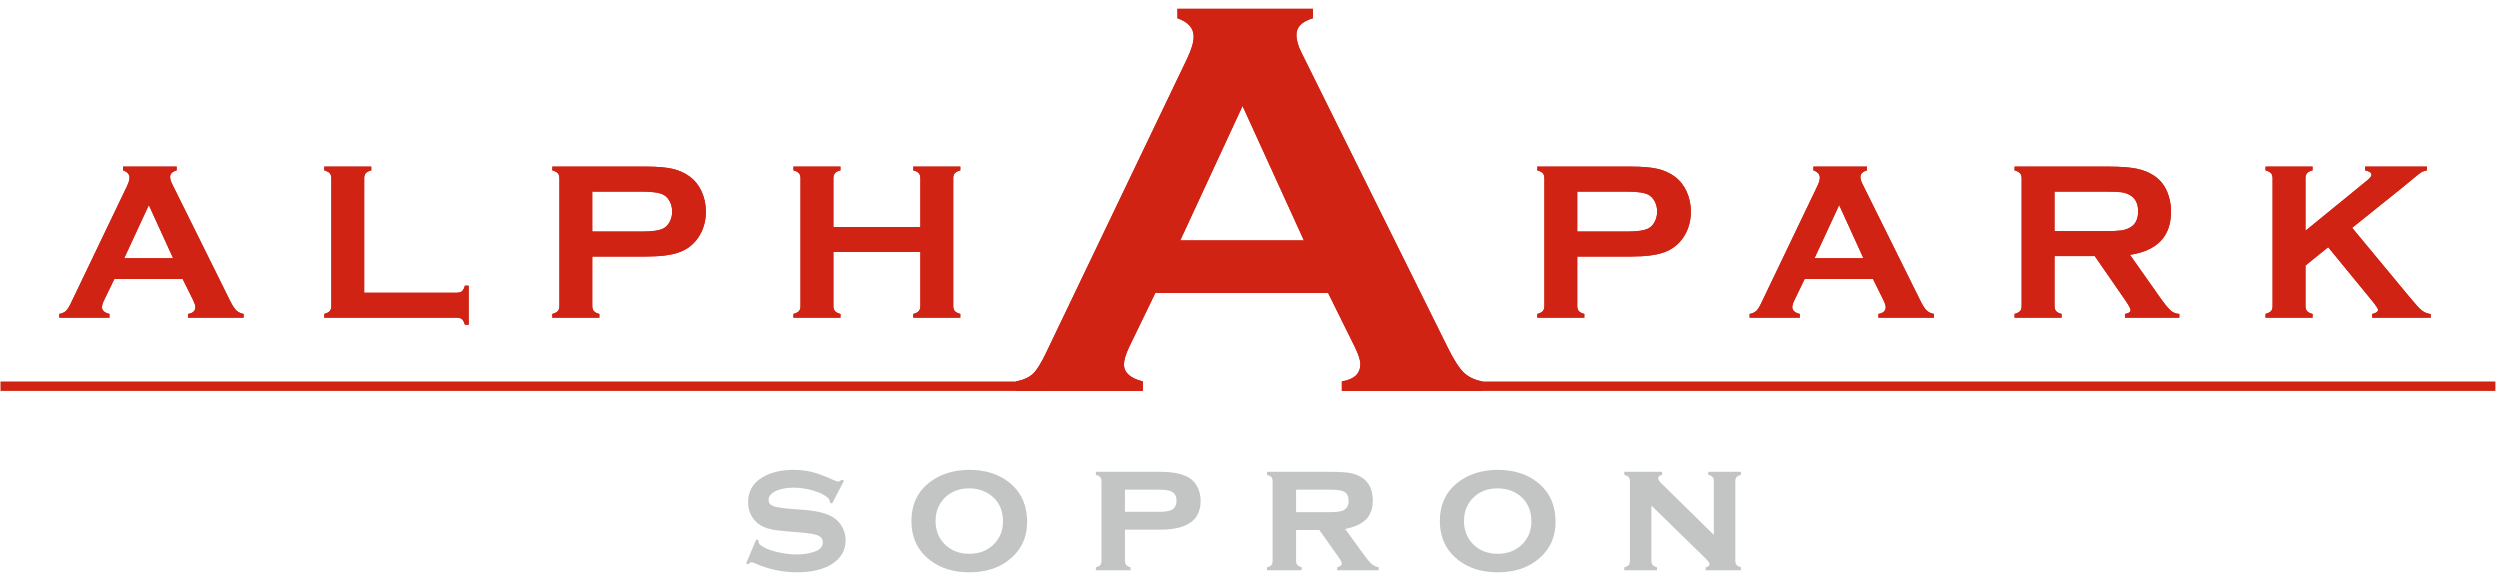 <?xml version="1.0" encoding="UTF-8"?>
<svg width="176px" height="41px" viewBox="0 0 176 41" version="1.1" xmlns="http://www.w3.org/2000/svg" xmlns:xlink="http://www.w3.org/1999/xlink">
    <!-- Generator: Sketch 40.3 (33839) - http://www.bohemiancoding.com/sketch -->
    <title>alpha park</title>
    <desc>Created with Sketch.</desc>
    <defs></defs>
    <g id="Page-1" stroke="none" stroke-width="1" fill="none" fill-rule="evenodd">
        <g id="logok" transform="translate(-90, -502)">
            <g id="alpha-park" transform="translate(90, 502)">
                <path d="M91.794,16.922 L87.476,7.458 L83.09,16.922 L91.794,16.922 Z M93.501,20.629 L81.332,20.629 L79.501,24.411 C79.251,24.936 79.127,25.349 79.127,25.651 C79.127,26.23 79.57,26.63 80.458,26.853 L80.458,27.521 L71.528,27.521 L71.528,26.853 C72.053,26.749 72.454,26.567 72.729,26.306 C73.004,26.041 73.32,25.531 73.676,24.772 L83.562,4.155 C83.877,3.499 84.034,2.976 84.034,2.582 C84.034,1.98 83.653,1.546 82.892,1.285 L82.892,0.618 L92.43,0.618 L92.43,1.285 C91.656,1.508 91.269,1.895 91.269,2.446 C91.269,2.825 91.392,3.259 91.642,3.743 L101.895,24.417 C102.328,25.294 102.709,25.895 103.038,26.217 C103.367,26.536 103.807,26.749 104.359,26.853 L104.359,27.521 L94.465,27.521 L94.465,26.853 C95.334,26.71 95.769,26.302 95.769,25.633 C95.769,25.357 95.636,24.95 95.374,24.411 L93.501,20.629 Z" id="Fill-80" fill="#D02314"></path>
                <path d="M91.794,16.922 L87.476,7.458 L83.09,16.922 L91.794,16.922 Z M93.501,20.629 L81.332,20.629 L79.501,24.411 C79.251,24.936 79.127,25.349 79.127,25.651 C79.127,26.23 79.57,26.63 80.458,26.853 L80.458,27.521 L71.528,27.521 L71.528,26.853 C72.053,26.749 72.454,26.567 72.729,26.306 C73.004,26.041 73.32,25.531 73.676,24.772 L83.562,4.155 C83.877,3.499 84.034,2.976 84.034,2.582 C84.034,1.98 83.653,1.546 82.892,1.285 L82.892,0.618 L92.43,0.618 L92.43,1.285 C91.656,1.508 91.269,1.895 91.269,2.446 C91.269,2.825 91.392,3.259 91.642,3.743 L101.895,24.417 C102.328,25.294 102.709,25.895 103.038,26.217 C103.367,26.536 103.807,26.749 104.359,26.853 L104.359,27.521 L94.465,27.521 L94.465,26.853 C95.334,26.71 95.769,26.302 95.769,25.633 C95.769,25.357 95.636,24.95 95.374,24.411 L93.501,20.629 Z" id="Fill-81" fill="#D02314"></path>
                <path d="M111.039,16.301 L114.574,16.301 C115.278,16.301 115.773,16.226 116.058,16.075 C116.239,15.976 116.385,15.819 116.496,15.604 C116.609,15.388 116.664,15.15 116.664,14.891 C116.664,14.636 116.609,14.402 116.496,14.185 C116.385,13.972 116.239,13.813 116.058,13.714 C115.777,13.565 115.284,13.489 114.574,13.489 L111.039,13.489 L111.039,16.301 Z M111.039,18.058 L111.039,21.543 C111.039,21.698 111.077,21.819 111.152,21.904 C111.227,21.989 111.355,22.055 111.537,22.102 L111.537,22.365 L108.227,22.365 L108.227,22.102 C108.413,22.05 108.543,21.982 108.617,21.9 C108.689,21.816 108.725,21.697 108.725,21.541 L108.725,12.561 C108.725,12.402 108.689,12.28 108.617,12.196 C108.543,12.114 108.413,12.047 108.227,11.994 L108.227,11.73 L114.853,11.73 C115.625,11.73 116.239,11.782 116.691,11.887 C117.146,11.991 117.546,12.171 117.894,12.426 C118.252,12.69 118.531,13.039 118.734,13.47 C118.935,13.918 119.037,14.392 119.037,14.891 C119.037,15.609 118.844,16.238 118.461,16.779 C118.129,17.243 117.689,17.572 117.142,17.766 C116.594,17.962 115.831,18.058 114.851,18.058 L111.039,18.058 Z" id="Fill-82" fill="#D02314"></path>
                <path d="M111.039,16.301 L114.574,16.301 C115.278,16.301 115.773,16.226 116.058,16.075 C116.239,15.976 116.385,15.819 116.496,15.604 C116.609,15.388 116.664,15.15 116.664,14.891 C116.664,14.636 116.609,14.402 116.496,14.185 C116.385,13.972 116.239,13.813 116.058,13.714 C115.777,13.565 115.284,13.489 114.574,13.489 L111.039,13.489 L111.039,16.301 Z M111.039,18.058 L111.039,21.543 C111.039,21.698 111.077,21.819 111.152,21.904 C111.227,21.989 111.355,22.055 111.537,22.102 L111.537,22.365 L108.227,22.365 L108.227,22.102 C108.413,22.05 108.543,21.982 108.617,21.9 C108.689,21.816 108.725,21.697 108.725,21.541 L108.725,12.561 C108.725,12.402 108.689,12.28 108.617,12.196 C108.543,12.114 108.413,12.047 108.227,11.994 L108.227,11.73 L114.853,11.73 C115.625,11.73 116.239,11.782 116.691,11.887 C117.146,11.991 117.546,12.171 117.894,12.426 C118.252,12.69 118.531,13.039 118.734,13.47 C118.935,13.918 119.037,14.392 119.037,14.891 C119.037,15.609 118.844,16.238 118.461,16.779 C118.129,17.243 117.689,17.572 117.142,17.766 C116.594,17.962 115.831,18.058 114.851,18.058 L111.039,18.058 Z" id="Fill-83" fill="#D02314"></path>
                <path d="M131.184,18.175 L129.477,14.434 L127.743,18.175 L131.184,18.175 Z M131.858,19.641 L127.049,19.641 L126.324,21.135 C126.225,21.343 126.177,21.506 126.177,21.625 C126.177,21.855 126.351,22.013 126.703,22.102 L126.703,22.365 L123.173,22.365 L123.173,22.102 C123.379,22.06 123.538,21.988 123.647,21.885 C123.756,21.781 123.882,21.579 124.021,21.278 L127.929,13.128 C128.054,12.87 128.117,12.663 128.117,12.507 C128.117,12.269 127.965,12.098 127.665,11.994 L127.665,11.731 L131.435,11.731 L131.435,11.994 C131.129,12.082 130.975,12.235 130.975,12.453 C130.975,12.604 131.025,12.775 131.124,12.965 L135.177,21.137 C135.348,21.485 135.497,21.722 135.628,21.849 C135.758,21.975 135.932,22.06 136.151,22.102 L136.151,22.365 L132.24,22.365 L132.24,22.102 C132.582,22.044 132.754,21.884 132.754,21.619 C132.754,21.509 132.702,21.348 132.599,21.135 L131.858,19.641 Z" id="Fill-84" fill="#D02314"></path>
                <path d="M131.184,18.175 L129.477,14.434 L127.743,18.175 L131.184,18.175 Z M131.858,19.641 L127.049,19.641 L126.324,21.135 C126.225,21.343 126.177,21.506 126.177,21.625 C126.177,21.855 126.351,22.013 126.703,22.102 L126.703,22.365 L123.173,22.365 L123.173,22.102 C123.379,22.06 123.538,21.988 123.647,21.885 C123.756,21.781 123.882,21.579 124.021,21.278 L127.929,13.128 C128.054,12.87 128.117,12.663 128.117,12.507 C128.117,12.269 127.965,12.098 127.665,11.994 L127.665,11.731 L131.435,11.731 L131.435,11.994 C131.129,12.082 130.975,12.235 130.975,12.453 C130.975,12.604 131.025,12.775 131.124,12.965 L135.177,21.137 C135.348,21.485 135.497,21.722 135.628,21.849 C135.758,21.975 135.932,22.06 136.151,22.102 L136.151,22.365 L132.24,22.365 L132.24,22.102 C132.582,22.044 132.754,21.884 132.754,21.619 C132.754,21.509 132.702,21.348 132.599,21.135 L131.858,19.641 Z" id="Fill-85" fill="#D02314"></path>
                <path d="M144.638,16.271 L148.216,16.271 C148.745,16.271 149.118,16.256 149.337,16.225 C149.554,16.194 149.754,16.13 149.936,16.03 C150.329,15.819 150.526,15.434 150.526,14.879 C150.526,14.327 150.329,13.942 149.936,13.73 C149.749,13.625 149.55,13.56 149.339,13.531 C149.13,13.503 148.756,13.489 148.216,13.489 L144.638,13.489 L144.638,16.271 Z M144.638,18.028 L144.638,21.542 C144.638,21.698 144.676,21.819 144.75,21.902 C144.826,21.989 144.954,22.054 145.136,22.102 L145.136,22.365 L141.826,22.365 L141.826,22.102 C142.012,22.05 142.143,21.982 142.215,21.9 C142.287,21.816 142.324,21.697 142.324,21.541 L142.324,12.562 C142.324,12.402 142.287,12.28 142.215,12.196 C142.143,12.114 142.012,12.047 141.826,11.994 L141.826,11.73 L148.469,11.73 C149.278,11.73 149.92,11.778 150.395,11.871 C150.869,11.964 151.282,12.129 151.635,12.362 C152.044,12.633 152.351,12.999 152.552,13.461 C152.744,13.908 152.841,14.386 152.841,14.895 C152.841,16.63 151.877,17.646 149.951,17.941 L152.012,20.868 C152.375,21.38 152.64,21.709 152.809,21.857 C152.976,22.005 153.183,22.085 153.426,22.102 L153.426,22.365 L149.599,22.365 L149.599,22.102 C149.862,22.06 149.994,21.966 149.994,21.822 C149.994,21.73 149.872,21.505 149.629,21.147 L147.471,18.028 L144.638,18.028 Z" id="Fill-86" fill="#D02314"></path>
                <path d="M144.638,16.271 L148.216,16.271 C148.745,16.271 149.118,16.256 149.337,16.225 C149.554,16.194 149.754,16.13 149.936,16.03 C150.329,15.819 150.526,15.434 150.526,14.879 C150.526,14.327 150.329,13.942 149.936,13.73 C149.749,13.625 149.55,13.56 149.339,13.531 C149.13,13.503 148.756,13.489 148.216,13.489 L144.638,13.489 L144.638,16.271 Z M144.638,18.028 L144.638,21.542 C144.638,21.698 144.676,21.819 144.75,21.902 C144.826,21.989 144.954,22.054 145.136,22.102 L145.136,22.365 L141.826,22.365 L141.826,22.102 C142.012,22.05 142.143,21.982 142.215,21.9 C142.287,21.816 142.324,21.697 142.324,21.541 L142.324,12.562 C142.324,12.402 142.287,12.28 142.215,12.196 C142.143,12.114 142.012,12.047 141.826,11.994 L141.826,11.73 L148.469,11.73 C149.278,11.73 149.92,11.778 150.395,11.871 C150.869,11.964 151.282,12.129 151.635,12.362 C152.044,12.633 152.351,12.999 152.552,13.461 C152.744,13.908 152.841,14.386 152.841,14.895 C152.841,16.63 151.877,17.646 149.951,17.941 L152.012,20.868 C152.375,21.38 152.64,21.709 152.809,21.857 C152.976,22.005 153.183,22.085 153.426,22.102 L153.426,22.365 L149.599,22.365 L149.599,22.102 C149.862,22.06 149.994,21.966 149.994,21.822 C149.994,21.73 149.872,21.505 149.629,21.147 L147.471,18.028 L144.638,18.028 Z" id="Fill-87" fill="#D02314"></path>
                <path d="M163.903,17.401 L162.306,18.69 L162.306,21.534 C162.306,21.695 162.344,21.819 162.418,21.903 C162.493,21.989 162.621,22.055 162.804,22.101 L162.804,22.365 L159.493,22.365 L159.493,22.101 C159.68,22.049 159.809,21.981 159.883,21.899 C159.955,21.816 159.991,21.695 159.991,21.534 L159.991,12.554 C159.991,12.399 159.955,12.28 159.883,12.196 C159.809,12.114 159.68,12.046 159.493,11.994 L159.493,11.73 L162.804,11.73 L162.804,11.994 C162.617,12.04 162.487,12.107 162.415,12.192 C162.341,12.278 162.306,12.396 162.306,12.551 L162.306,16.244 L166.65,12.701 C166.853,12.536 166.954,12.403 166.954,12.306 C166.954,12.156 166.803,12.052 166.501,11.994 L166.501,11.73 L170.859,11.73 L170.859,11.994 C170.679,12.031 170.549,12.072 170.471,12.119 C170.393,12.165 170.167,12.341 169.796,12.647 L169.197,13.144 L165.59,16.039 L169.671,20.96 C170.049,21.42 170.322,21.717 170.491,21.851 C170.658,21.984 170.87,22.072 171.124,22.114 L171.124,22.365 L167.004,22.365 L167.004,22.101 C167.277,22.044 167.413,21.947 167.413,21.806 C167.413,21.734 167.29,21.541 167.042,21.231 L163.903,17.401 Z" id="Fill-88" fill="#D02314"></path>
                <path d="M163.903,17.401 L162.306,18.69 L162.306,21.534 C162.306,21.695 162.344,21.819 162.418,21.903 C162.493,21.989 162.621,22.055 162.804,22.101 L162.804,22.365 L159.493,22.365 L159.493,22.101 C159.68,22.049 159.809,21.981 159.883,21.899 C159.955,21.816 159.991,21.695 159.991,21.534 L159.991,12.554 C159.991,12.399 159.955,12.28 159.883,12.196 C159.809,12.114 159.68,12.046 159.493,11.994 L159.493,11.73 L162.804,11.73 L162.804,11.994 C162.617,12.04 162.487,12.107 162.415,12.192 C162.341,12.278 162.306,12.396 162.306,12.551 L162.306,16.244 L166.65,12.701 C166.853,12.536 166.954,12.403 166.954,12.306 C166.954,12.156 166.803,12.052 166.501,11.994 L166.501,11.73 L170.859,11.73 L170.859,11.994 C170.679,12.031 170.549,12.072 170.471,12.119 C170.393,12.165 170.167,12.341 169.796,12.647 L169.197,13.144 L165.59,16.039 L169.671,20.96 C170.049,21.42 170.322,21.717 170.491,21.851 C170.658,21.984 170.87,22.072 171.124,22.114 L171.124,22.365 L167.004,22.365 L167.004,22.101 C167.277,22.044 167.413,21.947 167.413,21.806 C167.413,21.734 167.29,21.541 167.042,21.231 L163.903,17.401 Z" id="Fill-89" fill="#D02314"></path>
                <path d="M59.415,33.847 L58.575,35.457 L58.426,35.378 C58.426,35.241 58.382,35.135 58.297,35.056 C58.059,34.846 57.711,34.673 57.25,34.536 C56.791,34.4 56.324,34.332 55.852,34.332 C55.45,34.332 55.091,34.389 54.782,34.498 C54.334,34.66 54.11,34.892 54.11,35.198 C54.11,35.399 54.217,35.542 54.431,35.626 C54.647,35.71 55.062,35.778 55.679,35.827 L56.659,35.901 C57.514,35.968 58.167,36.132 58.612,36.394 C58.861,36.544 59.066,36.742 59.226,36.988 C59.43,37.298 59.531,37.646 59.531,38.034 C59.531,38.737 59.214,39.294 58.576,39.702 C57.97,40.093 57.147,40.289 56.111,40.289 C55.065,40.289 54.054,40.069 53.079,39.627 C53.014,39.598 52.957,39.583 52.912,39.583 C52.829,39.583 52.752,39.632 52.683,39.732 L52.527,39.671 L53.24,37.976 L53.397,38.037 L53.397,38.087 C53.397,38.194 53.437,38.285 53.521,38.359 C53.726,38.54 54.084,38.697 54.593,38.832 C55.104,38.966 55.604,39.033 56.101,39.033 C56.541,39.033 56.934,38.975 57.28,38.86 C57.71,38.721 57.926,38.493 57.926,38.181 C57.926,37.93 57.777,37.755 57.48,37.657 C57.282,37.59 56.925,37.535 56.408,37.491 L55.436,37.409 C54.912,37.368 54.51,37.315 54.234,37.249 C53.958,37.184 53.717,37.086 53.51,36.959 C53.246,36.795 53.039,36.57 52.891,36.287 C52.741,36.003 52.667,35.693 52.667,35.355 C52.667,34.597 52.994,34.018 53.647,33.62 C54.244,33.257 54.979,33.077 55.856,33.077 C56.33,33.077 56.773,33.129 57.184,33.233 C57.596,33.338 58.089,33.522 58.657,33.785 C58.829,33.862 58.947,33.901 59.012,33.901 C59.079,33.901 59.163,33.856 59.266,33.766 L59.415,33.847 Z" id="Fill-90" fill="#C3C4C4"></path>
                <path d="M68.234,34.38 C67.52,34.38 66.939,34.608 66.488,35.066 C66.071,35.495 65.864,36.035 65.864,36.681 C65.864,37.328 66.071,37.863 66.488,38.293 C66.939,38.755 67.522,38.987 68.24,38.987 C68.954,38.987 69.536,38.755 69.985,38.293 C70.403,37.867 70.611,37.341 70.611,36.713 C70.611,36.033 70.403,35.484 69.985,35.066 C69.531,34.617 68.947,34.387 68.234,34.38 L68.234,34.38 Z M68.227,33.076 C69.33,33.076 70.251,33.356 70.988,33.917 C71.867,34.592 72.308,35.533 72.308,36.739 C72.308,37.87 71.867,38.776 70.988,39.45 C70.26,40.01 69.344,40.29 68.24,40.29 C67.135,40.29 66.22,40.01 65.493,39.45 C64.608,38.776 64.165,37.851 64.165,36.681 C64.165,35.501 64.608,34.578 65.493,33.917 C66.224,33.368 67.135,33.088 68.227,33.076 L68.227,33.076 Z" id="Fill-91" fill="#C3C4C4"></path>
                <path d="M79.197,36.032 L81.555,36.032 C81.987,36.032 82.287,35.989 82.455,35.908 C82.702,35.789 82.826,35.571 82.826,35.251 C82.826,34.933 82.702,34.713 82.455,34.596 C82.29,34.514 81.99,34.473 81.555,34.473 L79.197,34.473 L79.197,36.032 Z M79.197,37.287 L79.197,39.48 C79.197,39.608 79.226,39.704 79.283,39.772 C79.34,39.839 79.443,39.895 79.59,39.939 L79.59,40.149 L77.15,40.149 L77.15,39.939 C77.292,39.903 77.395,39.849 77.454,39.781 C77.514,39.711 77.543,39.613 77.543,39.487 L77.543,33.878 C77.543,33.751 77.515,33.656 77.458,33.59 C77.4,33.525 77.297,33.47 77.15,33.425 L77.15,33.216 L81.662,33.216 C82.557,33.216 83.229,33.349 83.684,33.616 C83.947,33.773 84.154,33.994 84.301,34.283 C84.45,34.572 84.524,34.894 84.524,35.251 C84.524,35.939 84.29,36.449 83.819,36.784 C83.348,37.12 82.629,37.287 81.66,37.287 L79.197,37.287 Z" id="Fill-92" fill="#C3C4C4"></path>
                <path d="M91.244,36.054 L93.727,36.054 C94.103,36.054 94.382,36.012 94.562,35.93 C94.817,35.817 94.943,35.595 94.943,35.263 C94.943,34.968 94.854,34.763 94.677,34.647 C94.498,34.531 94.182,34.473 93.727,34.473 L91.244,34.473 L91.244,36.054 Z M91.244,37.31 L91.244,39.483 C91.244,39.611 91.274,39.706 91.33,39.772 C91.388,39.841 91.492,39.895 91.64,39.94 L91.64,40.149 L89.196,40.149 L89.196,39.94 C89.34,39.903 89.442,39.849 89.502,39.781 C89.562,39.711 89.592,39.613 89.592,39.488 L89.592,33.878 C89.592,33.751 89.564,33.657 89.506,33.59 C89.448,33.525 89.344,33.47 89.196,33.425 L89.196,33.216 L93.725,33.216 C94.312,33.216 94.76,33.246 95.068,33.306 C95.376,33.366 95.653,33.475 95.897,33.633 C96.394,33.961 96.643,34.494 96.643,35.234 C96.643,35.798 96.489,36.239 96.182,36.553 C95.877,36.872 95.383,37.1 94.701,37.24 L96.005,39.035 C96.245,39.368 96.435,39.593 96.576,39.712 C96.72,39.831 96.88,39.907 97.061,39.94 L97.061,40.149 L94.138,40.149 L94.138,39.94 C94.353,39.883 94.461,39.792 94.461,39.667 C94.461,39.578 94.394,39.442 94.261,39.26 L92.881,37.31 L91.244,37.31 Z" id="Fill-93" fill="#C3C4C4"></path>
                <path d="M105.434,34.38 C104.721,34.38 104.14,34.608 103.688,35.066 C103.273,35.495 103.065,36.035 103.065,36.681 C103.065,37.328 103.273,37.863 103.688,38.293 C104.14,38.755 104.722,38.987 105.441,38.987 C106.155,38.987 106.736,38.755 107.188,38.293 C107.603,37.867 107.81,37.341 107.81,36.713 C107.81,36.033 107.603,35.484 107.188,35.066 C106.732,34.617 106.148,34.387 105.434,34.38 L105.434,34.38 Z M105.428,33.076 C106.532,33.076 107.454,33.356 108.188,33.917 C109.068,34.592 109.509,35.533 109.509,36.739 C109.509,37.87 109.068,38.776 108.188,39.45 C107.462,40.01 106.545,40.29 105.441,40.29 C104.337,40.29 103.421,40.01 102.693,39.45 C101.809,38.776 101.367,37.851 101.367,36.681 C101.367,35.501 101.809,34.578 102.693,33.917 C103.425,33.368 104.337,33.088 105.428,33.076 L105.428,33.076 Z" id="Fill-94" fill="#C3C4C4"></path>
                <path d="M116.258,35.593 L116.258,39.482 C116.258,39.608 116.287,39.707 116.347,39.776 C116.406,39.844 116.51,39.9 116.654,39.939 L116.654,40.149 L114.35,40.149 L114.35,39.939 C114.495,39.903 114.595,39.849 114.656,39.781 C114.715,39.712 114.746,39.612 114.746,39.487 L114.746,33.878 C114.746,33.751 114.717,33.656 114.658,33.59 C114.6,33.525 114.498,33.471 114.35,33.425 L114.35,33.216 L117.012,33.216 L117.012,33.425 C116.832,33.471 116.742,33.549 116.742,33.664 C116.742,33.762 116.806,33.876 116.939,34.007 L120.655,37.657 L120.655,33.878 C120.655,33.751 120.626,33.656 120.568,33.588 C120.51,33.52 120.409,33.467 120.26,33.425 L120.26,33.216 L122.563,33.216 L122.563,33.425 C122.415,33.467 122.312,33.52 122.254,33.588 C122.197,33.656 122.167,33.751 122.167,33.878 L122.167,39.482 C122.167,39.608 122.197,39.706 122.254,39.772 C122.312,39.84 122.415,39.895 122.563,39.939 L122.563,40.149 L120.08,40.149 L120.08,39.939 C120.262,39.903 120.352,39.828 120.352,39.715 C120.352,39.659 120.327,39.601 120.277,39.54 C120.228,39.478 120.115,39.36 119.936,39.181 L116.258,35.593 Z" id="Fill-95" fill="#C3C4C4"></path>
                <path d="M12.186,18.175 L10.478,14.434 L8.745,18.175 L12.186,18.175 Z M12.86,19.641 L8.05,19.641 L7.325,21.135 C7.227,21.343 7.178,21.506 7.178,21.625 C7.178,21.855 7.353,22.013 7.705,22.102 L7.705,22.365 L4.174,22.365 L4.174,22.102 C4.381,22.06 4.54,21.988 4.649,21.885 C4.757,21.781 4.882,21.579 5.022,21.278 L8.931,13.128 C9.055,12.87 9.118,12.663 9.118,12.507 C9.118,12.269 8.967,12.098 8.666,11.994 L8.666,11.731 L12.437,11.731 L12.437,11.994 C12.13,12.082 11.977,12.235 11.977,12.453 C11.977,12.604 12.026,12.775 12.125,12.965 L16.178,21.137 C16.349,21.485 16.5,21.722 16.63,21.849 C16.76,21.975 16.934,22.06 17.151,22.102 L17.151,22.365 L13.241,22.365 L13.241,22.102 C13.584,22.044 13.756,21.884 13.756,21.619 C13.756,21.509 13.704,21.348 13.601,21.135 L12.86,19.641 Z" id="Fill-96" fill="#D02314"></path>
                <path d="M12.186,18.175 L10.478,14.434 L8.745,18.175 L12.186,18.175 Z M12.86,19.641 L8.05,19.641 L7.325,21.135 C7.227,21.343 7.178,21.506 7.178,21.625 C7.178,21.855 7.353,22.013 7.705,22.102 L7.705,22.365 L4.174,22.365 L4.174,22.102 C4.381,22.06 4.54,21.988 4.649,21.885 C4.757,21.781 4.882,21.579 5.022,21.278 L8.931,13.128 C9.055,12.87 9.118,12.663 9.118,12.507 C9.118,12.269 8.967,12.098 8.666,11.994 L8.666,11.731 L12.437,11.731 L12.437,11.994 C12.13,12.082 11.977,12.235 11.977,12.453 C11.977,12.604 12.026,12.775 12.125,12.965 L16.178,21.137 C16.349,21.485 16.5,21.722 16.63,21.849 C16.76,21.975 16.934,22.06 17.151,22.102 L17.151,22.365 L13.241,22.365 L13.241,22.102 C13.584,22.044 13.756,21.884 13.756,21.619 C13.756,21.509 13.704,21.348 13.601,21.135 L12.86,19.641 Z" id="Fill-97" fill="#D02314"></path>
                <path d="M25.64,20.607 L32.162,20.607 C32.322,20.607 32.444,20.571 32.527,20.498 C32.609,20.425 32.677,20.295 32.73,20.109 L32.994,20.109 L32.994,22.863 L32.73,22.863 C32.677,22.676 32.609,22.546 32.527,22.473 C32.444,22.401 32.322,22.365 32.162,22.365 L22.828,22.365 L22.828,22.102 C23.014,22.049 23.144,21.982 23.217,21.899 C23.289,21.816 23.326,21.695 23.326,21.534 L23.326,12.562 C23.326,12.402 23.289,12.28 23.217,12.196 C23.144,12.114 23.014,12.046 22.828,11.994 L22.828,11.731 L26.138,11.731 L26.138,11.994 C25.951,12.041 25.821,12.108 25.749,12.193 C25.676,12.278 25.64,12.402 25.64,12.562 L25.64,20.607 Z" id="Fill-98" fill="#D02314"></path>
                <path d="M25.64,20.607 L32.162,20.607 C32.322,20.607 32.444,20.571 32.527,20.498 C32.609,20.425 32.677,20.295 32.73,20.109 L32.994,20.109 L32.994,22.863 L32.73,22.863 C32.677,22.676 32.609,22.546 32.527,22.473 C32.444,22.401 32.322,22.365 32.162,22.365 L22.828,22.365 L22.828,22.102 C23.014,22.049 23.144,21.982 23.217,21.899 C23.289,21.816 23.326,21.695 23.326,21.534 L23.326,12.562 C23.326,12.402 23.289,12.28 23.217,12.196 C23.144,12.114 23.014,12.046 22.828,11.994 L22.828,11.731 L26.138,11.731 L26.138,11.994 C25.951,12.041 25.821,12.108 25.749,12.193 C25.676,12.278 25.64,12.402 25.64,12.562 L25.64,20.607 Z" id="Fill-99" fill="#D02314"></path>
                <path d="M41.696,16.301 L45.231,16.301 C45.935,16.301 46.431,16.226 46.715,16.075 C46.896,15.976 47.041,15.819 47.154,15.604 C47.265,15.388 47.321,15.15 47.321,14.891 C47.321,14.636 47.265,14.402 47.154,14.185 C47.041,13.972 46.896,13.813 46.715,13.714 C46.435,13.565 45.94,13.489 45.231,13.489 L41.696,13.489 L41.696,16.301 Z M41.696,18.058 L41.696,21.543 C41.696,21.698 41.734,21.819 41.809,21.904 C41.884,21.989 42.012,22.055 42.195,22.102 L42.195,22.365 L38.884,22.365 L38.884,22.102 C39.071,22.05 39.2,21.982 39.273,21.9 C39.345,21.816 39.382,21.697 39.382,21.541 L39.382,12.561 C39.382,12.402 39.345,12.28 39.273,12.196 C39.2,12.114 39.071,12.047 38.884,11.994 L38.884,11.73 L45.509,11.73 C46.282,11.73 46.895,11.782 47.349,11.887 C47.803,11.991 48.203,12.171 48.55,12.426 C48.908,12.69 49.188,13.039 49.39,13.47 C49.592,13.918 49.694,14.392 49.694,14.891 C49.694,15.609 49.501,16.238 49.118,16.779 C48.786,17.243 48.347,17.572 47.799,17.766 C47.252,17.962 46.488,18.058 45.509,18.058 L41.696,18.058 Z" id="Fill-100" fill="#D02314"></path>
                <path d="M41.696,16.301 L45.231,16.301 C45.935,16.301 46.431,16.226 46.715,16.075 C46.896,15.976 47.041,15.819 47.154,15.604 C47.265,15.388 47.321,15.15 47.321,14.891 C47.321,14.636 47.265,14.402 47.154,14.185 C47.041,13.972 46.896,13.813 46.715,13.714 C46.435,13.565 45.94,13.489 45.231,13.489 L41.696,13.489 L41.696,16.301 Z M41.696,18.058 L41.696,21.543 C41.696,21.698 41.734,21.819 41.809,21.904 C41.884,21.989 42.012,22.055 42.195,22.102 L42.195,22.365 L38.884,22.365 L38.884,22.102 C39.071,22.05 39.2,21.982 39.273,21.9 C39.345,21.816 39.382,21.697 39.382,21.541 L39.382,12.561 C39.382,12.402 39.345,12.28 39.273,12.196 C39.2,12.114 39.071,12.047 38.884,11.994 L38.884,11.73 L45.509,11.73 C46.282,11.73 46.895,11.782 47.349,11.887 C47.803,11.991 48.203,12.171 48.55,12.426 C48.908,12.69 49.188,13.039 49.39,13.47 C49.592,13.918 49.694,14.392 49.694,14.891 C49.694,15.609 49.501,16.238 49.118,16.779 C48.786,17.243 48.347,17.572 47.799,17.766 C47.252,17.962 46.488,18.058 45.509,18.058 L41.696,18.058 Z" id="Fill-101" fill="#D02314"></path>
                <path d="M64.794,17.736 L58.671,17.736 L58.671,21.544 C58.671,21.699 58.709,21.819 58.784,21.904 C58.859,21.988 58.987,22.055 59.168,22.102 L59.168,22.365 L55.859,22.365 L55.859,22.102 C56.045,22.049 56.175,21.982 56.248,21.899 C56.32,21.816 56.356,21.697 56.356,21.541 L56.356,12.554 C56.356,12.399 56.32,12.28 56.248,12.196 C56.175,12.114 56.045,12.046 55.859,11.994 L55.859,11.73 L59.168,11.73 L59.168,11.994 C58.982,12.041 58.852,12.107 58.78,12.193 C58.707,12.28 58.671,12.399 58.671,12.555 L58.671,15.979 L64.794,15.979 L64.794,12.555 C64.794,12.399 64.757,12.28 64.685,12.193 C64.611,12.107 64.482,12.041 64.296,11.994 L64.296,11.73 L67.606,11.73 L67.606,11.994 C67.419,12.046 67.289,12.114 67.217,12.196 C67.143,12.28 67.108,12.399 67.108,12.554 L67.108,21.541 C67.108,21.697 67.143,21.816 67.217,21.899 C67.289,21.982 67.419,22.049 67.606,22.102 L67.606,22.365 L64.296,22.365 L64.296,22.102 C64.477,22.055 64.605,21.988 64.68,21.904 C64.755,21.819 64.794,21.699 64.794,21.544 L64.794,17.736 Z" id="Fill-102" fill="#D02314"></path>
                <path d="M64.794,17.736 L58.671,17.736 L58.671,21.544 C58.671,21.699 58.709,21.819 58.784,21.904 C58.859,21.988 58.987,22.055 59.168,22.102 L59.168,22.365 L55.859,22.365 L55.859,22.102 C56.045,22.049 56.175,21.982 56.248,21.899 C56.32,21.816 56.356,21.697 56.356,21.541 L56.356,12.554 C56.356,12.399 56.32,12.28 56.248,12.196 C56.175,12.114 56.045,12.046 55.859,11.994 L55.859,11.73 L59.168,11.73 L59.168,11.994 C58.982,12.041 58.852,12.107 58.78,12.193 C58.707,12.28 58.671,12.399 58.671,12.555 L58.671,15.979 L64.794,15.979 L64.794,12.555 C64.794,12.399 64.757,12.28 64.685,12.193 C64.611,12.107 64.482,12.041 64.296,11.994 L64.296,11.73 L67.606,11.73 L67.606,11.994 C67.419,12.046 67.289,12.114 67.217,12.196 C67.143,12.28 67.108,12.399 67.108,12.554 L67.108,21.541 C67.108,21.697 67.143,21.816 67.217,21.899 C67.289,21.982 67.419,22.049 67.606,22.102 L67.606,22.365 L64.296,22.365 L64.296,22.102 C64.477,22.055 64.605,21.988 64.68,21.904 C64.755,21.819 64.794,21.699 64.794,21.544 L64.794,17.736 Z" id="Fill-103" fill="#D02314"></path>
                <polygon id="Fill-104" fill="#D02314" points="0.035 27.52 73.78 27.52 73.78 26.857 0.035 26.857"></polygon>
                <polygon id="Fill-105" fill="#D02314" points="102.671 27.52 152.627 27.52 175.677 27.52 175.677 26.857 102.671 26.857"></polygon>
            </g>
        </g>
    </g>
</svg>